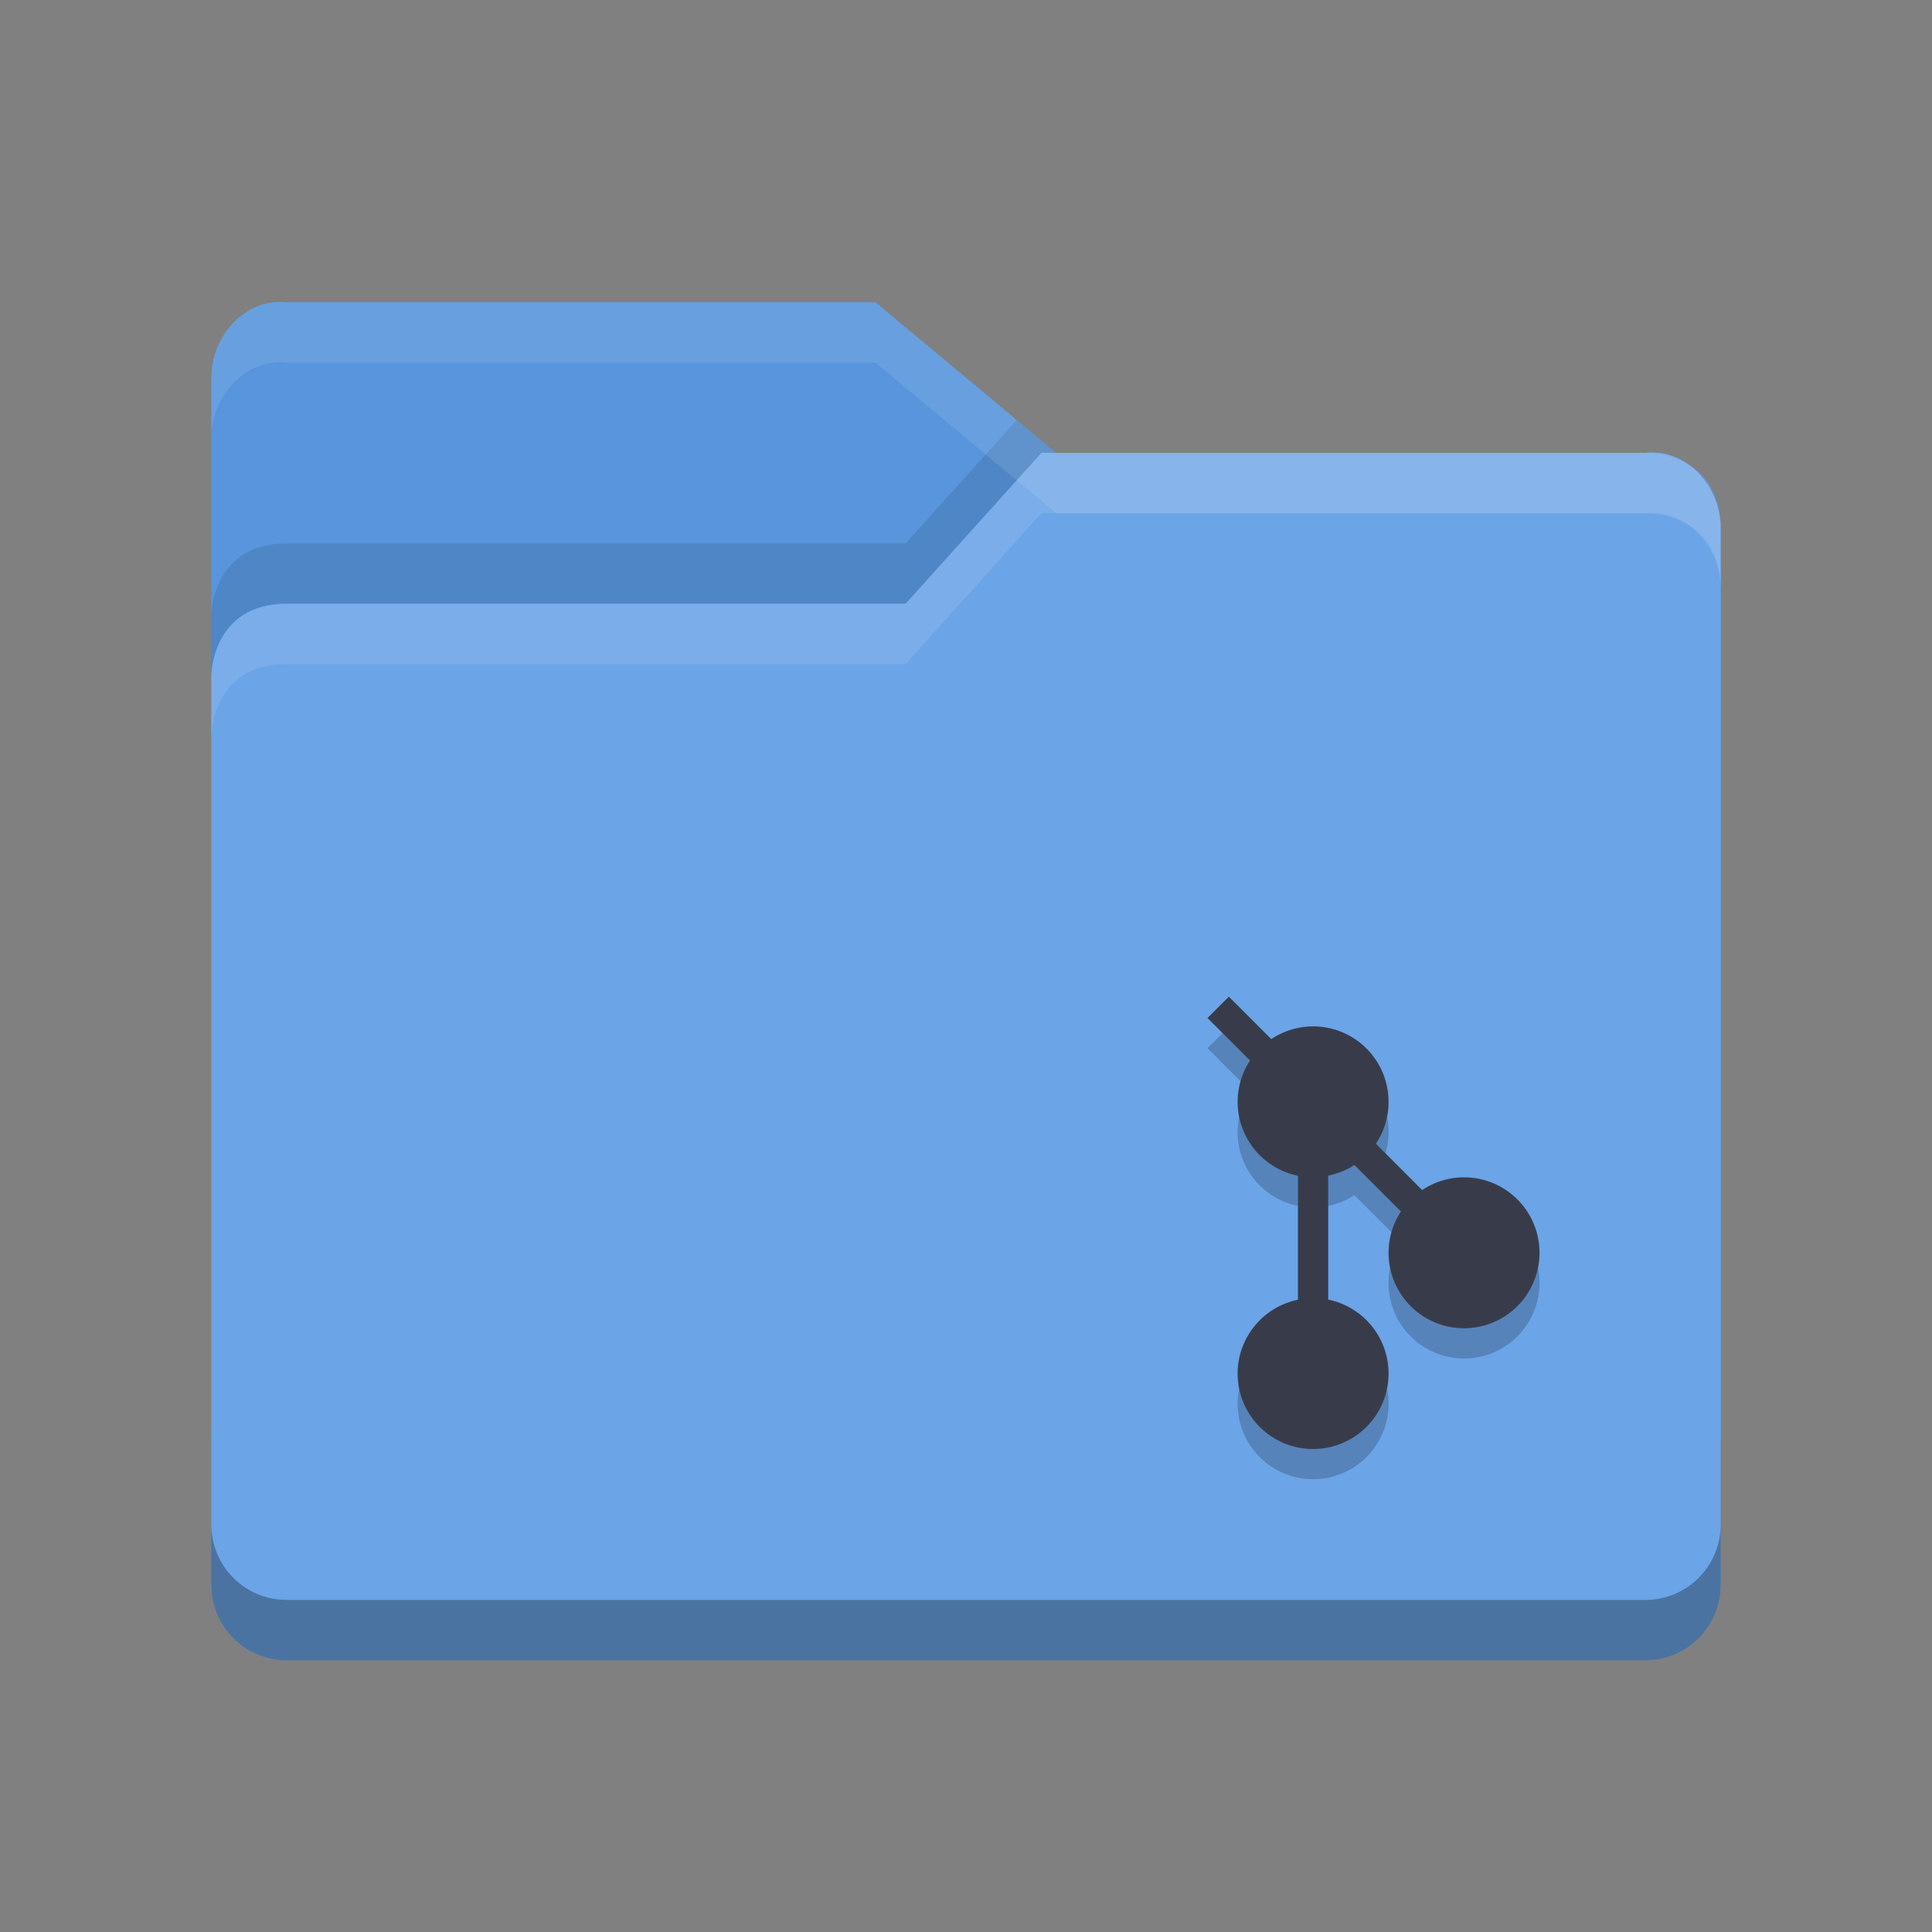 <?xml version="1.0" encoding="UTF-8" standalone="no"?>
<!-- Created with Inkscape (http://www.inkscape.org/) -->

<svg
   xmlns:dc="http://purl.org/dc/elements/1.1/"
   xmlns:cc="http://creativecommons.org/ns#"
   xmlns:rdf="http://www.w3.org/1999/02/22-rdf-syntax-ns#"
   xmlns:svg="http://www.w3.org/2000/svg"
   xmlns="http://www.w3.org/2000/svg"
   xmlns:sodipodi="http://sodipodi.sourceforge.net/DTD/sodipodi-0.dtd"
   xmlns:inkscape="http://www.inkscape.org/namespaces/inkscape"
   width="64"
   height="64"
   viewBox="0 0 64 64"
   id="svg2"
   version="1.1"
   inkscape:version="0.91 r"
   sodipodi:docname="folder-git.svg">
  <rect x="0" y="0" width="64" height="64" fill="#808080" stroke="none"/>
  <defs
     id="defs4" />
  <sodipodi:namedview
     id="base"
     pagecolor="#ffffff"
     bordercolor="#666666"
     borderopacity="1.0"
     inkscape:pageopacity="0.0"
     inkscape:pageshadow="2"
     inkscape:zoom="2.32"
     inkscape:cx="-150.32168"
     inkscape:cy="24.907718"
     inkscape:document-units="px"
     inkscape:current-layer="layer1"
     showgrid="false"
     units="px"
     inkscape:window-width="1535"
     inkscape:window-height="876"
     inkscape:window-x="65"
     inkscape:window-y="24"
     inkscape:window-maximized="1" />
  <g
     inkscape:label="Layer 1"
     inkscape:groupmode="layer"
     id="layer1"
     transform="translate(0,-988.362)">
    <g
       transform="translate(-5e-5,988.362)"
       id="g7278">
      <path
         style="fill:#5895dc"
         inkscape:connector-curvature="0"
         d="M 7,47.501 7,12.513 C 7,11.129 8.123,9.86 9.5,10.013 l 19.5,0 6,4.999 19.628,0 c 0,0 2.372,0 2.372,2.499 l 0,29.99 c 0,1.385 -1.115,2.499 -2.5,2.499 l -44.999,0 c -1.385,0 -2.5,-1.115 -2.5,-2.499 z"
         id="path5171-9" />
      <path
         style="opacity:0.1"
         inkscape:connector-curvature="0"
         d="M 33.68,13.912 30,18 9.5,18 C 7,18 7,20.396 7,20.396 l 0,2 C 7,22.396 7,20 9.5,20 l 20.5,0 4.5,-5 0.486,0 -1.307,-1.088 z m 22.355,1.565 c 0.578,0.467 0.957,1.211 0.963,2.004 -0.009,-1.07 -0.459,-1.661 -0.963,-2.004 z"
         id="path5041-9" />
      <path
         style="fill:#6ba4e7"
         inkscape:connector-curvature="0"
         d="m 57,52.5 0,-35 C 57,16.115 55.877,14.847 54.5,15 L 34.5,15 30,20 9.5,20 C 7,20 7,22.396 7,22.396 l 0,30.104 c 0,1.385 1.115,2.5 2.5,2.5 l 45,0 c 1.385,0 2.5,-1.115 2.5,-2.5 z"
         id="path5173-4" />
      <path
         style="opacity:0.1;fill:#ffffff"
         inkscape:connector-curvature="0"
         d="M 34.5,15 30,20 9.5,20 C 7,20 7,22.396 7,22.396 l 0,2 C 7,24.396 7,22 9.5,22 l 20.5,0 4.5,-5 20,0 c 1.377,-0.153 2.5,1.115 2.5,2.5 l 0,-2 C 57,16.115 55.877,14.847 54.5,15 l -20,0 z"
         id="path5029-2" />
      <path
         style="opacity:0.3"
         inkscape:connector-curvature="0"
         d="m 7,50.5 0,2 C 7,53.885 8.115,55 9.5,55 l 45,0 c 1.385,0 2.5,-1.115 2.5,-2.5 l 0,-2 c 0,1.385 -1.115,2.5 -2.5,2.5 l -45,0 C 8.115,53 7,51.885 7,50.5 Z"
         id="path5034-8" />
      <path
         style="opacity:0.1;fill:#ffffff"
         inkscape:connector-curvature="0"
         d="M 9.5,10.014 C 8.123,9.861 7,11.129 7,12.514 l 0,1.998 c 0,-1.385 1.123,-2.653 2.5,-2.5 l 19.5,0 6,5 19.629,0 c 0,0 2.371,8.43e-4 2.371,2.5 l 0,-2 c 0,-2.499 -2.371,-2.5 -2.371,-2.5 l -19.629,0 -6,-4.998 -19.5,0 z"
         id="path5024-9" />
      <g
         transform="translate(72.075,3.029)"
         id="g14962">
        <g
           style="opacity:0.2"
           transform="translate(-42.076,22.971)"
           id="g4389">
          <path
             inkscape:connector-curvature="0"
             transform="translate(-17.999,-13)"
             d="M 28.707,21.016 28,21.723 l 1.408,1.408 a 2.5,2.5 0 0 0 -0.41,1.369 2.5,2.5 0 0 0 2,2.449 l 0,4.106 a 2.5,2.5 0 0 0 -2,2.445 2.5,2.5 0 0 0 2.5,2.5 2.5,2.5 0 0 0 2.5,-2.5 2.5,2.5 0 0 0 -2,-2.449 l 0,-4.106 a 2.5,2.5 0 0 0 0.869,-0.354 l 1.541,1.541 a 2.5,2.5 0 0 0 -0.41,1.369 2.5,2.5 0 0 0 2.5,2.5 2.5,2.5 0 0 0 2.5,-2.5 2.5,2.5 0 0 0 -2.5,-2.5 2.5,2.5 0 0 0 -1.387,0.422 l -1.533,-1.535 a 2.5,2.5 0 0 0 0.42,-1.387 2.5,2.5 0 0 0 -2.5,-2.5 2.5,2.5 0 0 0 -1.385,0.422 l -1.406,-1.406 z"
             style="color:#000000;text-indent:0;text-decoration:none;text-decoration-line:none;text-decoration-style:solid;text-decoration-color:#000000;text-transform:none;block-progression:tb;white-space:normal;opacity:1;isolation:auto;mix-blend-mode:normal;solid-color:#000000;fill-rule:evenodd;color-rendering:auto;image-rendering:auto;shape-rendering:auto"
             id="path4391" />
        </g>
        <path
           inkscape:connector-curvature="0"
           d="m -31.368,29.987 -0.707,0.707 1.408,1.408 a 2.5,2.5 0 0 0 -0.41,1.369 2.5,2.5 0 0 0 2,2.449 l 0,4.106 a 2.5,2.5 0 0 0 -2,2.445 2.5,2.5 0 0 0 2.5,2.5 2.5,2.5 0 0 0 2.5,-2.5 2.5,2.5 0 0 0 -2,-2.449 l 0,-4.106 a 2.5,2.5 0 0 0 0.869,-0.353 l 1.541,1.541 a 2.5,2.5 0 0 0 -0.41,1.367 2.5,2.5 0 0 0 2.5,2.5 2.5,2.5 0 0 0 2.5,-2.5 2.5,2.5 0 0 0 -2.5,-2.5 2.5,2.5 0 0 0 -1.387,0.422 l -1.533,-1.535 a 2.5,2.5 0 0 0 0.42,-1.387 2.5,2.5 0 0 0 -2.5,-2.5 2.5,2.5 0 0 0 -1.385,0.422 l -1.406,-1.406 z"
           style="color:#000000;text-indent:0;text-decoration:none;text-decoration-line:none;text-decoration-style:solid;text-decoration-color:#000000;text-transform:none;block-progression:tb;white-space:normal;isolation:auto;mix-blend-mode:normal;solid-color:#000000;fill:#383c4a;fill-rule:evenodd;color-rendering:auto;image-rendering:auto;shape-rendering:auto"
           id="path4368" />
      </g>
    </g>
  </g>
</svg>
